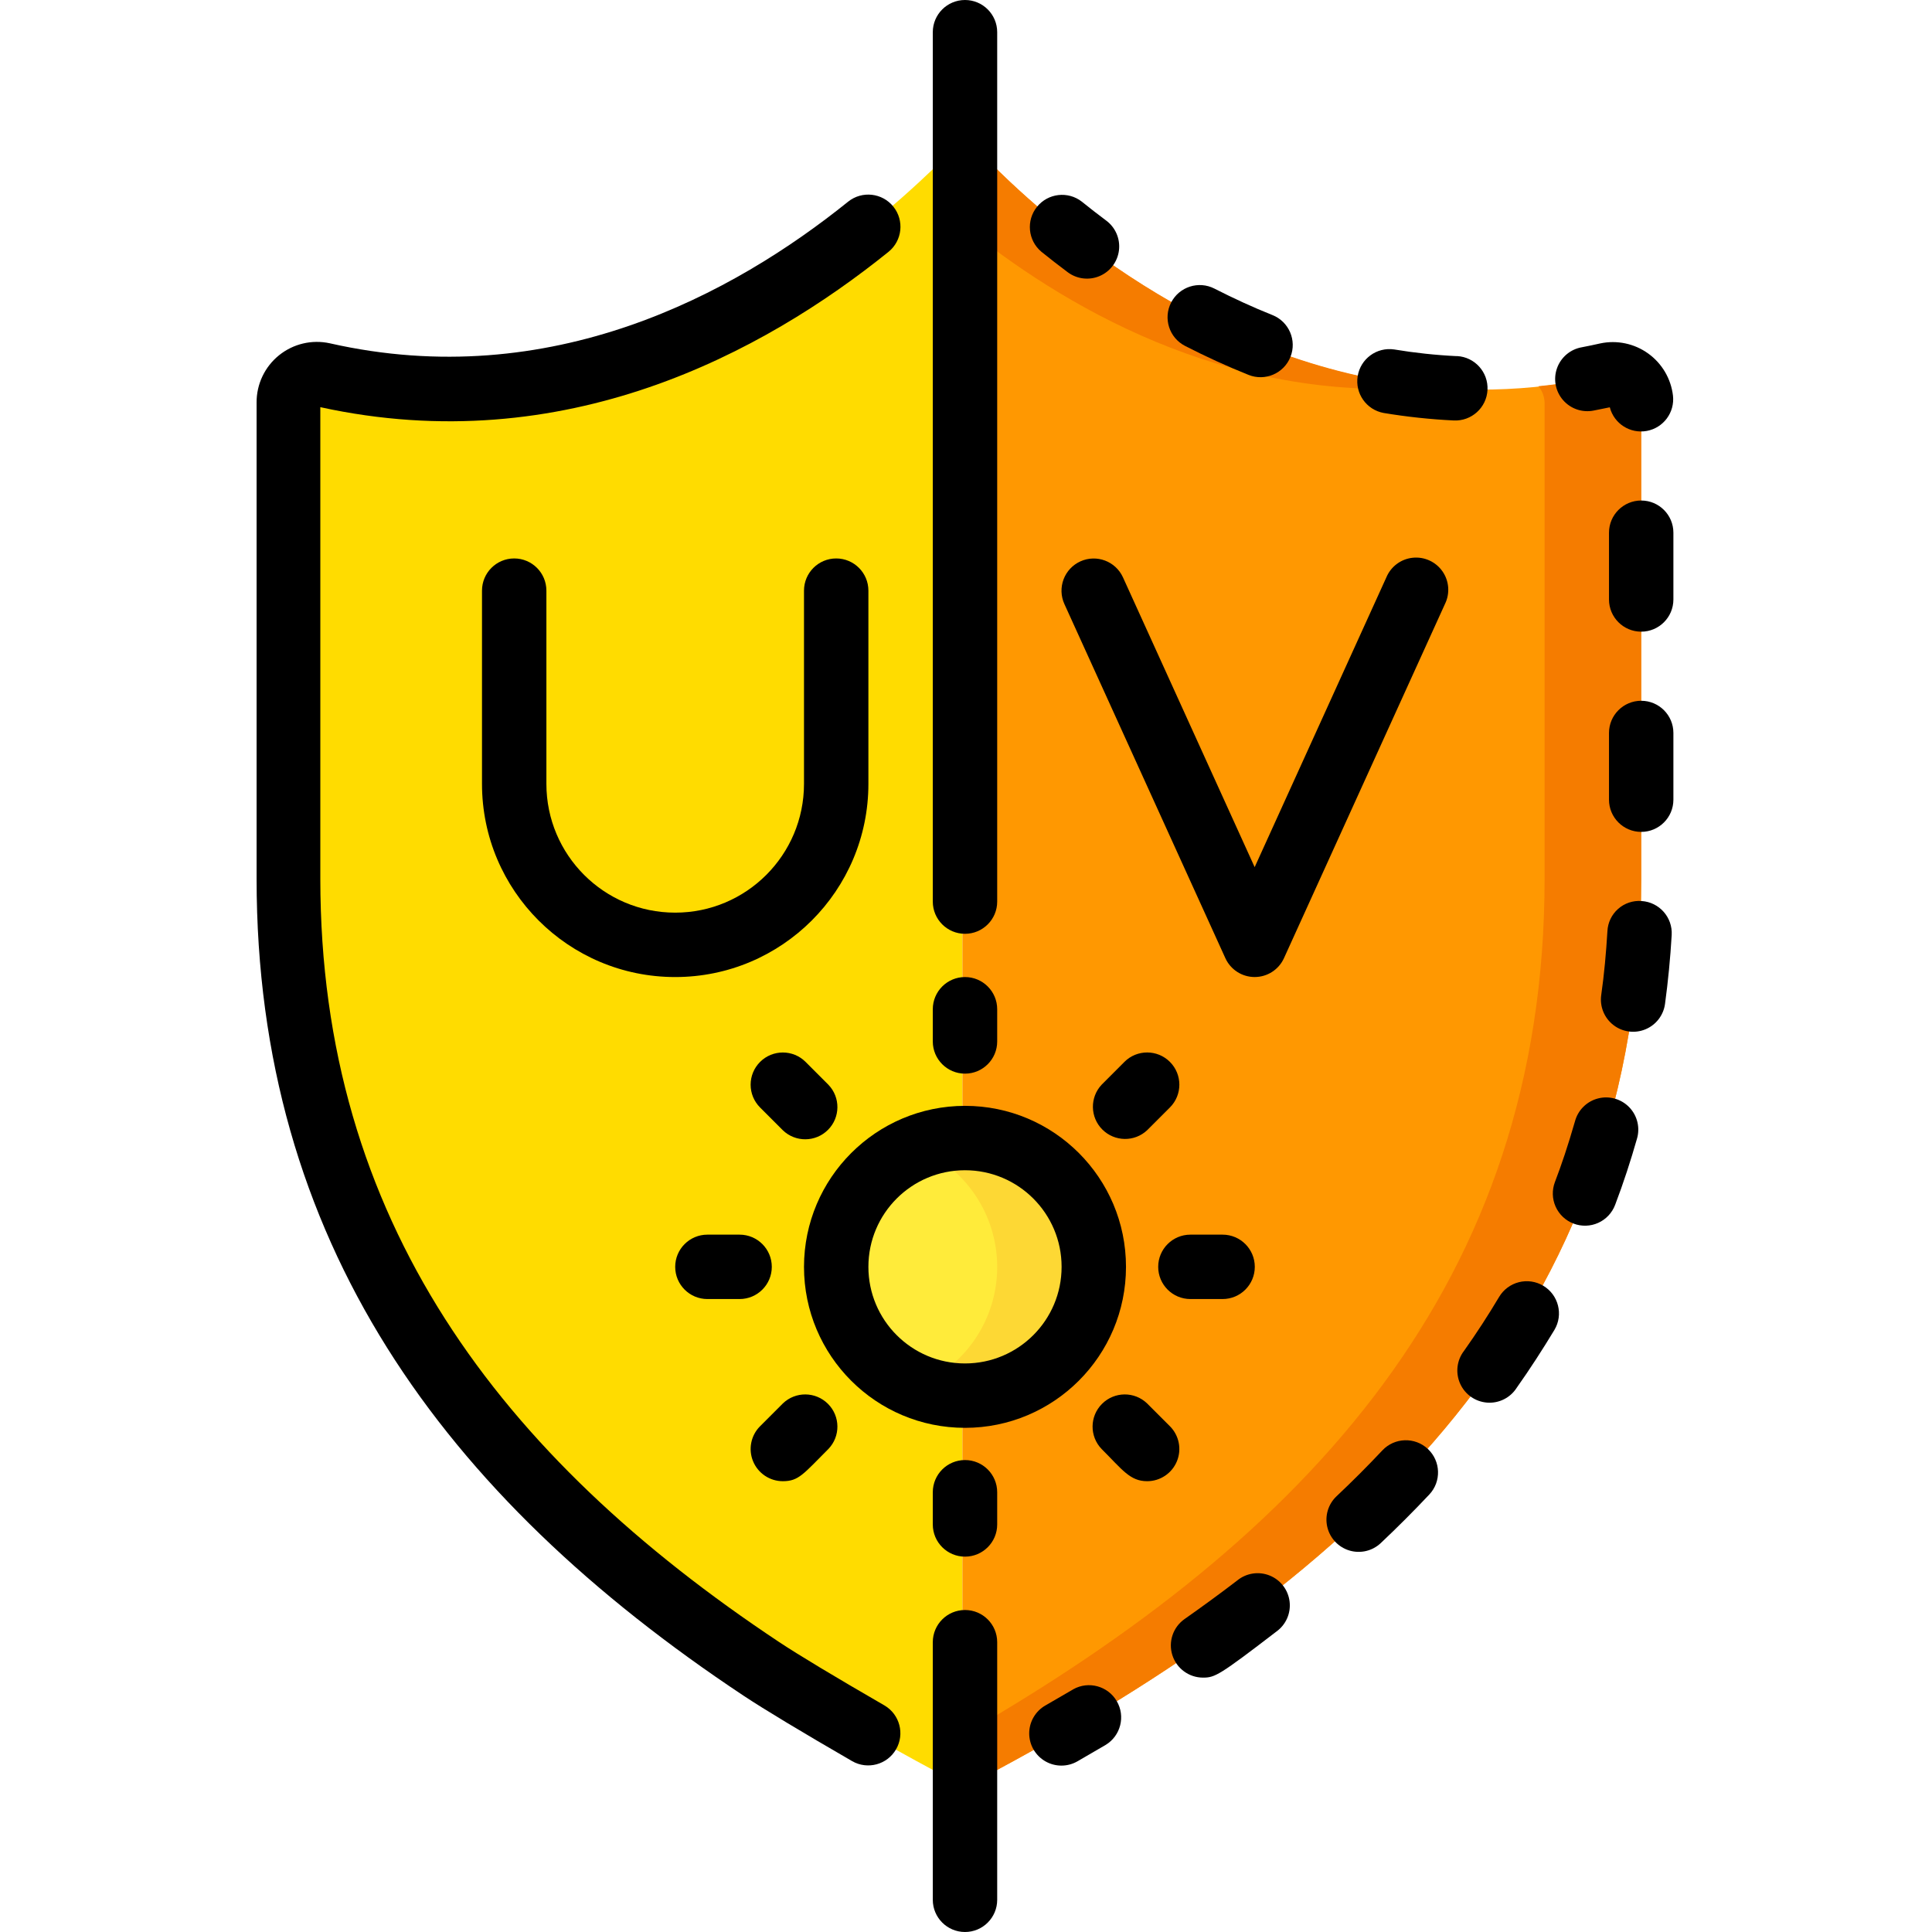 <svg width="512" height="512" viewBox="0 0 512 512" fill="none" xmlns="http://www.w3.org/2000/svg">
<path d="M255.051 39.595V472.491C254.076 472.395 253.124 472.136 252.235 471.723C149.238 417.365 76.534 348.16 76.534 232.875V106.752C76.511 104.5 77.511 102.36 79.253 100.933C80.995 99.506 83.291 98.947 85.494 99.413C91.452 100.803 97.495 101.8 103.584 102.4C113.025 103.421 122.543 103.506 132 102.656C192.075 97.195 235.68 56.149 250.443 41.728C251.68 40.497 253.312 39.742 255.051 39.595V39.595Z" fill="#FFDC00"/>
<path d="M434.934 106.752V232.875C434.934 348.16 362.315 417.331 259.232 471.723C257.95 472.401 256.49 472.669 255.051 472.491V39.595C257.267 39.327 259.479 40.117 261.024 41.728C279.115 59.989 342.176 118.699 425.974 99.413C428.177 98.947 430.472 99.506 432.214 100.933C433.956 102.36 434.956 104.5 434.934 106.752V106.752Z" fill="#FF9801"/>
<path d="M379.126 102.562C319.136 97.075 275.557 56.397 261.024 41.728C259.479 40.117 257.267 39.327 255.051 39.595V59.511C280.702 80.392 324.598 107.093 379.126 102.562Z" fill="#F57C00"/>
<path d="M425.974 99.413C419.953 100.767 413.854 101.748 407.712 102.349C408.724 103.597 409.294 105.145 409.334 106.752V232.875C409.334 340.011 346.614 407.27 255.051 459.861V472.491C256.49 472.669 257.95 472.401 259.232 471.723C362.315 417.331 434.934 348.16 434.934 232.875V106.752C434.956 104.5 433.956 102.36 432.214 100.933C430.472 99.506 428.177 98.947 425.974 99.413V99.413Z" fill="#F57C00"/>
<path d="M255.734 369.86C274.585 369.86 289.867 354.578 289.867 335.727C289.867 316.876 274.585 301.594 255.734 301.594C236.882 301.594 221.6 316.876 221.6 335.727C221.6 354.578 236.882 369.86 255.734 369.86Z" fill="#FFEB3A"/>
<path d="M255.734 301.594C251.342 301.612 246.995 302.481 242.934 304.153C255.826 309.35 264.27 321.856 264.27 335.757C264.27 349.657 255.826 362.164 242.934 367.36C255.712 372.608 270.393 369.638 280.125 359.834C289.858 350.031 292.722 335.329 287.381 322.589C282.04 309.849 269.547 301.585 255.734 301.653V301.594Z" fill="#FDD834"/>
<path d="M286.692 53.436C283.02 50.58 277.737 51.193 274.814 54.812C271.892 58.432 272.408 63.726 275.975 66.714C278.176 68.489 280.497 70.306 282.946 72.132C285.385 73.962 288.615 74.351 291.418 73.153C294.222 71.955 296.174 69.353 296.538 66.326C296.903 63.3 295.625 60.308 293.186 58.479C290.894 56.767 288.729 55.086 286.692 53.436Z" fill="black"/>
<path d="M386.02 94.379C380.464 94.11 374.928 93.517 369.44 92.604C364.842 91.942 360.559 95.079 359.804 99.663C359.049 104.247 362.099 108.592 366.667 109.44C372.815 110.463 379.018 111.127 385.244 111.428C389.957 111.664 393.968 108.034 394.204 103.322C394.44 98.609 390.81 94.597 386.097 94.362L386.02 94.379Z" fill="black"/>
<path d="M408.975 340.736C407.03 339.578 404.705 339.24 402.51 339.797C400.316 340.354 398.433 341.76 397.276 343.706C394.417 348.51 391.303 353.306 388 357.965C386.073 360.447 385.667 363.788 386.942 366.66C388.217 369.533 390.968 371.471 394.102 371.707C397.235 371.942 400.245 370.436 401.935 367.787C405.485 362.769 408.856 357.547 411.945 352.427C414.35 348.378 413.021 343.146 408.975 340.736Z" fill="black"/>
<path d="M330.887 99.354C335.265 101.102 340.231 98.97 341.98 94.592C343.728 90.214 341.597 85.247 337.218 83.499C332.098 81.459 326.978 79.104 321.858 76.493C317.669 74.334 312.522 75.981 310.364 80.171C308.205 84.36 309.852 89.507 314.042 91.665C319.623 94.532 325.28 97.109 330.887 99.354Z" fill="black"/>
<path d="M366.343 384.367C362.423 388.537 358.372 392.59 354.191 396.527C351.976 398.623 351.048 401.741 351.756 404.707C352.463 407.673 354.7 410.037 357.622 410.907C360.545 411.777 363.71 411.022 365.924 408.926C370.339 404.762 374.623 400.475 378.776 396.066C382.006 392.633 381.842 387.231 378.409 384C374.975 380.769 369.573 380.934 366.343 384.367Z" fill="black"/>
<path d="M318.82 444.587C321.978 444.587 323.147 443.972 338.276 432.367C340.798 430.548 342.131 427.502 341.755 424.416C341.38 421.33 339.356 418.692 336.472 417.53C333.588 416.369 330.301 416.868 327.891 418.833C323.309 422.349 318.633 425.754 313.914 429.073C310.87 431.213 309.564 435.079 310.686 438.627C311.808 442.174 315.1 444.586 318.82 444.587V444.587Z" fill="black"/>
<path d="M417.013 324.267C419.13 325.07 421.478 325 423.543 324.072C425.607 323.144 427.218 321.434 428.021 319.317C430.215 313.566 432.177 307.516 433.79 301.858C434.693 298.909 433.934 295.703 431.806 293.471C429.677 291.239 426.51 290.329 423.522 291.092C420.533 291.854 418.189 294.169 417.389 297.148C415.46 303.838 413.856 308.565 412.073 313.25C411.266 315.366 411.333 317.716 412.26 319.782C413.187 321.849 414.897 323.462 417.013 324.267V324.267Z" fill="black"/>
<path d="M435.01 238.78C432.744 238.611 430.506 239.367 428.805 240.875C427.105 242.382 426.086 244.514 425.982 246.784C425.641 252.484 425.129 258.193 424.335 263.748C423.925 266.769 425.158 269.78 427.569 271.646C429.981 273.511 433.204 273.949 436.026 272.793C438.847 271.638 440.838 269.065 441.248 266.044C442.059 260.07 442.656 253.918 443.015 247.808C443.296 243.105 439.713 239.063 435.01 238.78Z" fill="black"/>
<path d="M443.467 194.244C443.467 189.531 439.646 185.711 434.933 185.711C430.221 185.711 426.4 189.531 426.4 194.244V211.925C426.4 216.638 430.221 220.459 434.933 220.459C439.646 220.459 443.467 216.638 443.467 211.925V194.244Z" fill="black"/>
<path d="M443.467 141.175C443.467 136.463 439.646 132.642 434.933 132.642C430.221 132.642 426.4 136.463 426.4 141.175V158.865C426.4 163.578 430.221 167.398 434.933 167.398C439.646 167.398 443.467 163.578 443.467 158.865V141.175Z" fill="black"/>
<path d="M424.088 91.008C422.455 91.378 420.834 91.716 419.224 92.023C416.185 92.544 413.664 94.664 412.628 97.567C411.592 100.471 412.203 103.708 414.227 106.034C416.25 108.36 419.37 109.414 422.39 108.791C423.849 108.51 425.308 108.22 426.614 107.938C427.733 112.278 432.018 115.012 436.425 114.199C440.832 113.386 443.859 109.302 443.356 104.849C442.832 100.365 440.444 96.308 436.778 93.675C433.111 91.041 428.504 90.073 424.088 91.008V91.008Z" fill="black"/>
<path d="M284.423 447.684L277.067 451.951C274.405 453.465 272.758 456.288 272.751 459.35C272.745 462.413 274.379 465.244 277.034 466.769C279.69 468.294 282.959 468.279 285.6 466.731L293.024 462.413C296.996 459.994 298.299 454.84 295.955 450.823C293.611 446.807 288.482 445.407 284.423 447.676V447.684Z" fill="black"/>
<path d="M224.783 53.427C194.43 77.875 145.986 104.252 87.397 90.974C82.656 89.938 77.702 91.111 73.93 94.163C70.158 97.214 67.976 101.815 68 106.667V232.875C68 328.533 117.084 396.314 197.084 449.399C202.588 453.043 212.273 458.88 225.858 466.739C229.936 469.058 235.121 467.65 237.466 463.588C239.811 459.526 238.438 454.332 234.392 451.959C221.097 444.279 211.719 438.63 206.496 435.174C132.435 386.014 84.888 323.234 84.888 232.875V107.904C149.63 122.052 202.392 93.397 235.484 66.722C239.125 63.759 239.688 58.411 236.745 54.754C233.801 51.096 228.456 50.504 224.783 53.427Z" fill="black"/>
<path d="M255.734 426.667C251.021 426.667 247.2 430.487 247.2 435.2V503.467C247.2 508.18 251.021 512 255.734 512C260.446 512 264.267 508.18 264.267 503.467V435.2C264.267 430.487 260.446 426.667 255.734 426.667Z" fill="black"/>
<path d="M136.267 147.994C131.554 147.994 127.734 151.814 127.734 156.527V207.727C127.734 236.004 150.657 258.927 178.934 258.927C207.211 258.927 230.134 236.004 230.134 207.727V156.527C230.134 151.814 226.313 147.994 221.6 147.994C216.887 147.994 213.067 151.814 213.067 156.527V207.727C213.067 226.578 197.785 241.86 178.934 241.86C160.082 241.86 144.8 226.578 144.8 207.727V156.527C144.8 151.814 140.98 147.994 136.267 147.994Z" fill="black"/>
<path d="M286.334 148.762C284.269 149.693 282.659 151.407 281.858 153.526C281.058 155.645 281.133 157.996 282.067 160.06L324.734 253.926C326.12 256.969 329.156 258.922 332.499 258.922C335.843 258.922 338.879 256.969 340.265 253.926L382.931 160.06C384.303 157.268 384.048 153.952 382.264 151.403C380.481 148.855 377.453 147.479 374.36 147.812C371.268 148.144 368.601 150.133 367.401 153.003L332.499 229.803L297.598 153.003C295.65 148.731 290.616 146.836 286.334 148.762V148.762Z" fill="black"/>
<path d="M213.067 335.727C213.067 359.291 232.169 378.394 255.734 378.394C279.298 378.394 298.4 359.291 298.4 335.727C298.4 312.163 279.298 293.06 255.734 293.06C232.181 293.089 213.095 312.175 213.067 335.727ZM255.734 310.127C269.872 310.127 281.334 321.588 281.334 335.727C281.334 349.865 269.872 361.327 255.734 361.327C241.595 361.327 230.134 349.865 230.134 335.727C230.134 321.588 241.595 310.127 255.734 310.127Z" fill="black"/>
<path d="M187.467 344.26H196C200.713 344.26 204.534 340.44 204.534 335.727C204.534 331.014 200.713 327.194 196 327.194H187.467C182.754 327.194 178.934 331.014 178.934 335.727C178.934 340.44 182.754 344.26 187.467 344.26Z" fill="black"/>
<path d="M306.934 335.727C306.934 340.44 310.754 344.26 315.467 344.26H324C328.713 344.26 332.534 340.44 332.534 335.727C332.534 331.014 328.713 327.194 324 327.194H315.467C310.754 327.194 306.934 331.014 306.934 335.727Z" fill="black"/>
<path d="M247.2 275.994C247.2 280.706 251.021 284.527 255.734 284.527C260.446 284.527 264.267 280.706 264.267 275.994V267.46C264.267 262.748 260.446 258.927 255.734 258.927C251.021 258.927 247.2 262.748 247.2 267.46V275.994Z" fill="black"/>
<path d="M264.267 395.46C264.267 390.748 260.446 386.927 255.734 386.927C251.021 386.927 247.2 390.748 247.2 395.46V403.994C247.2 408.706 251.021 412.527 255.734 412.527C260.446 412.527 264.267 408.706 264.267 403.994V395.46Z" fill="black"/>
<path d="M201.428 281.421C199.825 283.021 198.925 285.193 198.925 287.458C198.925 289.723 199.825 291.895 201.428 293.495L207.461 299.529C210.809 302.762 216.131 302.716 219.423 299.425C222.714 296.133 222.761 290.811 219.527 287.462L213.494 281.421C210.161 278.09 204.76 278.09 201.428 281.421V281.421Z" fill="black"/>
<path d="M304.007 392.533C307.457 392.533 310.568 390.454 311.889 387.265C313.209 384.077 312.479 380.408 310.04 377.967L304.007 371.934C300.658 368.7 295.336 368.746 292.044 372.038C288.753 375.33 288.707 380.652 291.94 384C297.453 389.504 299.458 392.533 304.007 392.533Z" fill="black"/>
<path d="M297.974 281.421L291.941 287.462C288.789 290.823 288.874 296.079 292.133 299.336C295.392 302.592 300.648 302.674 304.007 299.52L310.04 293.487C313.374 290.155 313.376 284.751 310.044 281.417C306.712 278.082 301.308 278.08 297.974 281.412V281.421Z" fill="black"/>
<path d="M207.46 392.533C211.676 392.533 212.905 390.622 219.527 384C222.761 380.652 222.714 375.33 219.423 372.038C216.131 368.746 210.809 368.7 207.46 371.934L201.427 377.967C198.988 380.408 198.258 384.077 199.578 387.265C200.899 390.454 204.01 392.533 207.46 392.533V392.533Z" fill="black"/>
<path d="M255.734 247.467C260.446 247.467 264.267 243.646 264.267 238.933V8.533C264.267 3.821 260.446 0 255.734 0C251.021 0 247.2 3.821 247.2 8.533V238.933C247.2 243.646 251.021 247.467 255.734 247.467Z" fill="black"/>
</svg>
